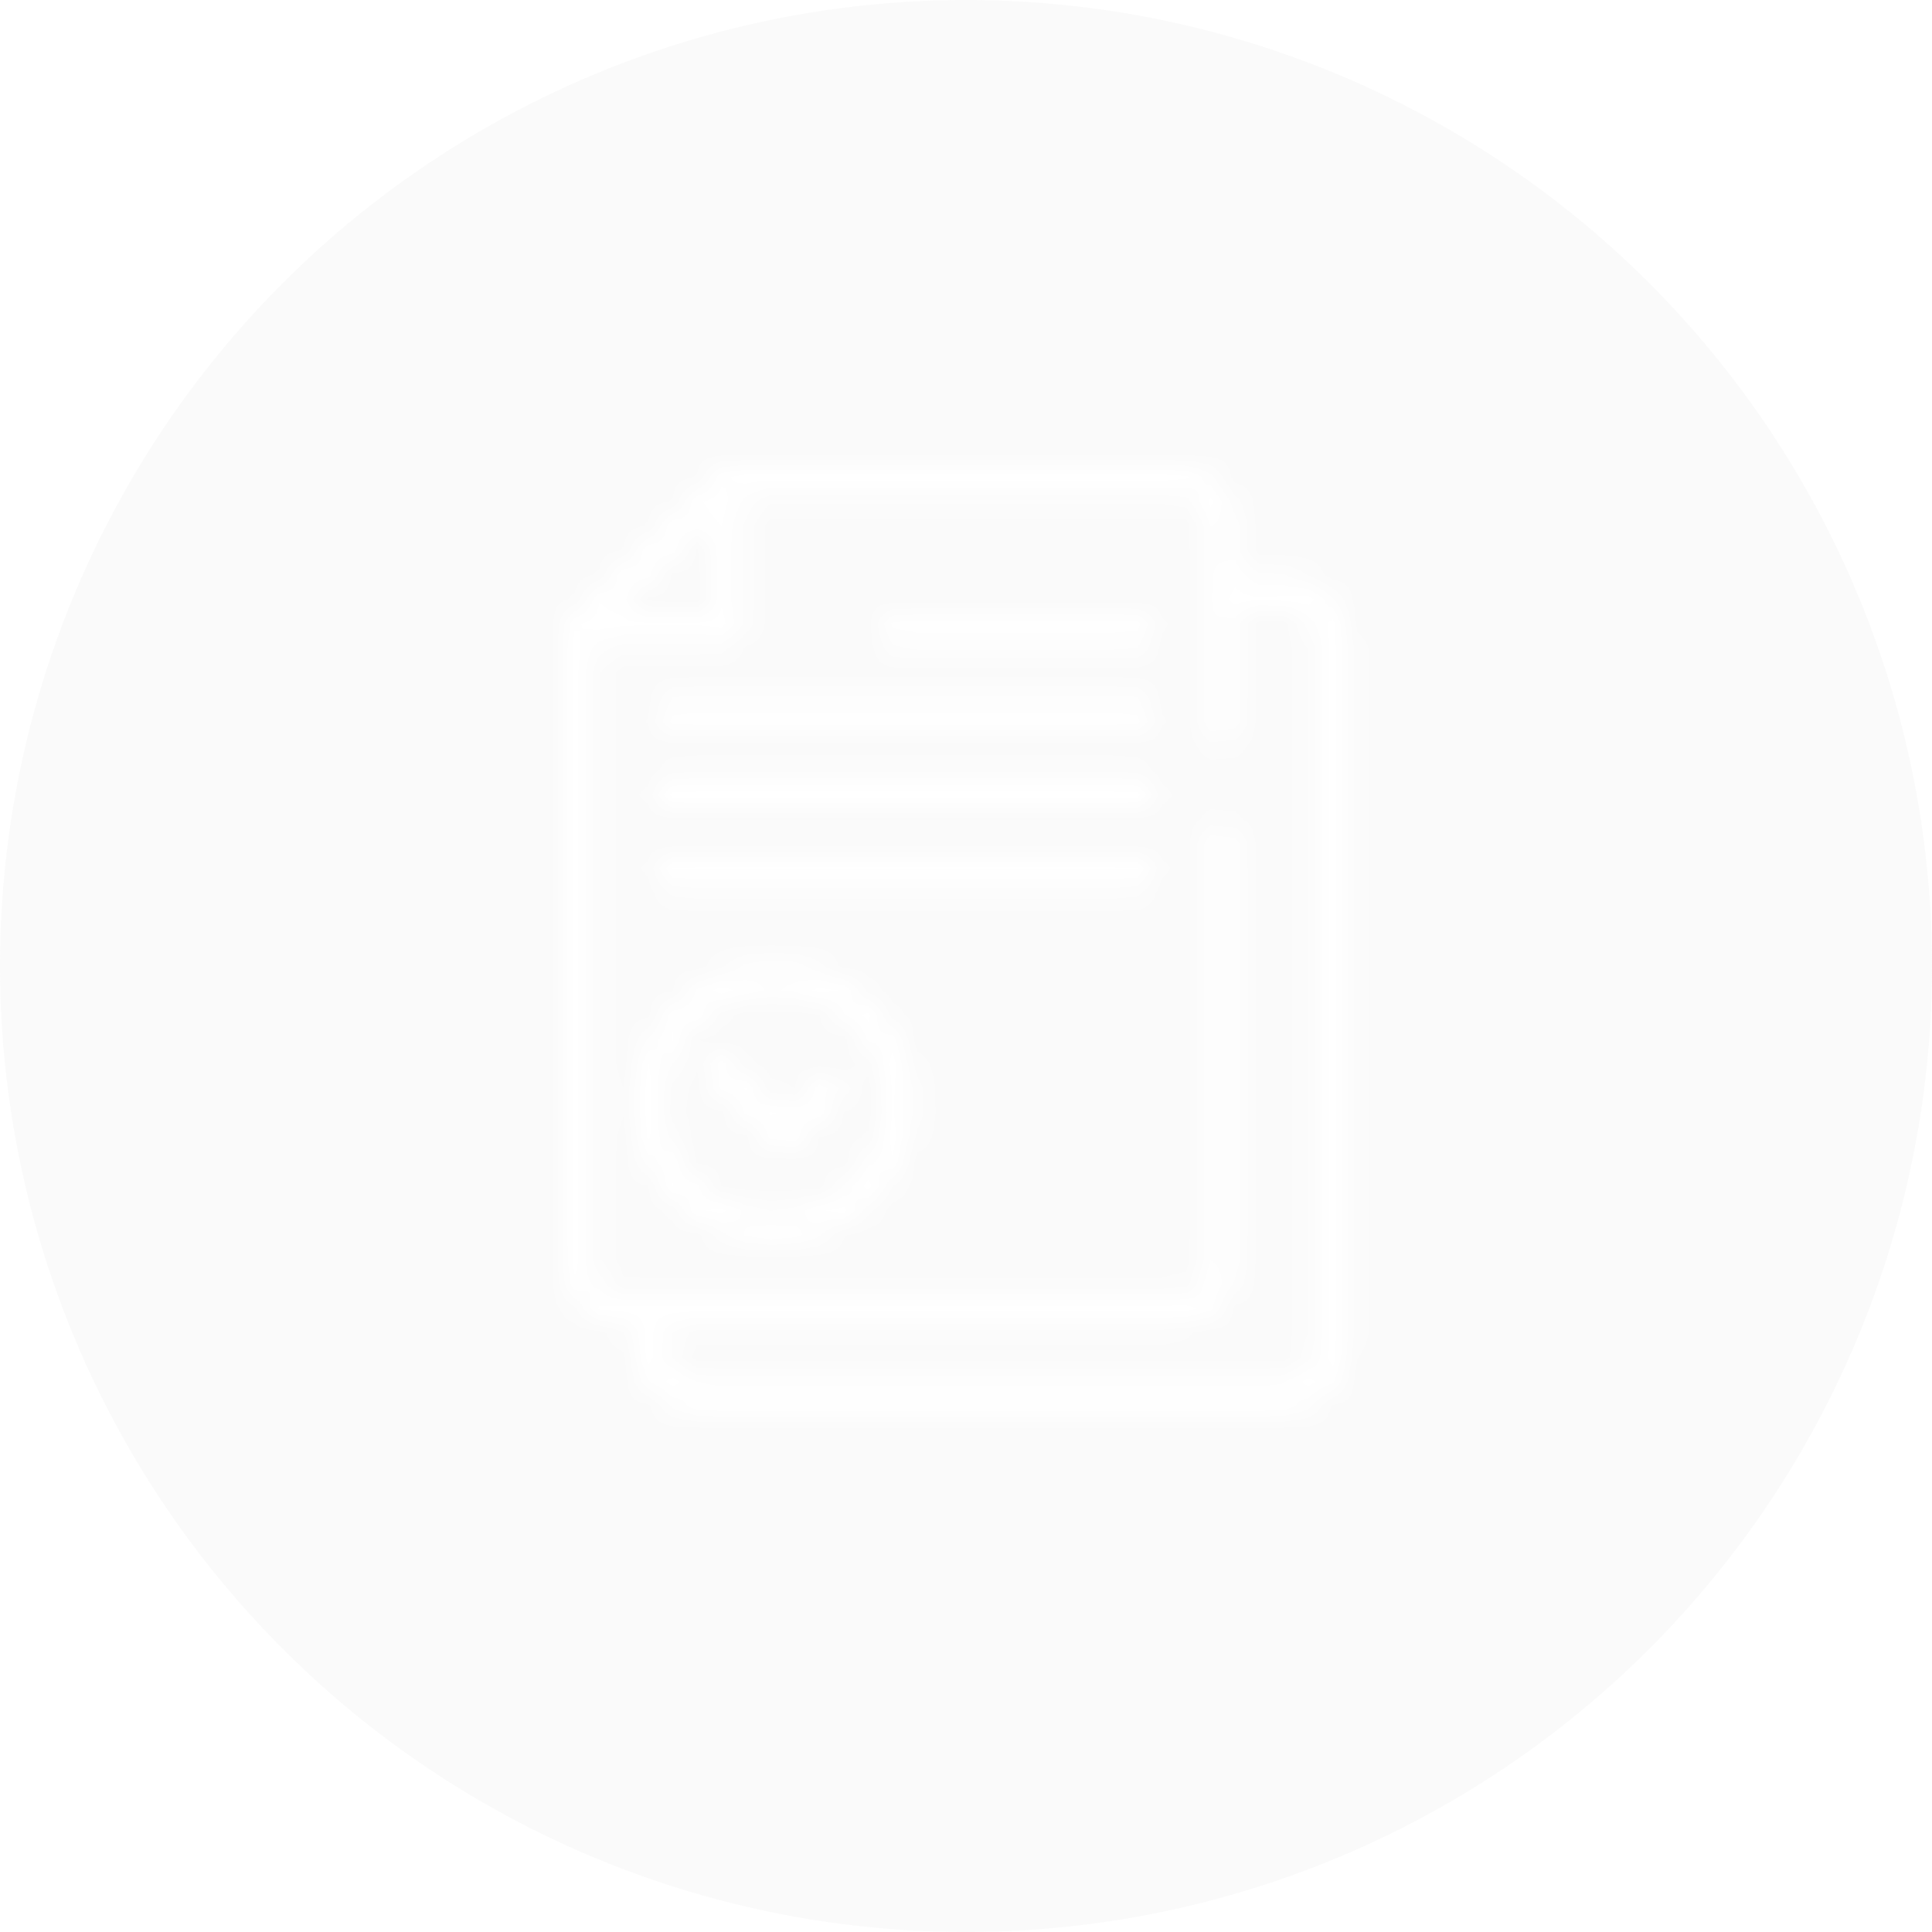 <svg width="79" height="79" viewBox="0 0 79 79" fill="none" xmlns="http://www.w3.org/2000/svg">
<g opacity="0.2" filter="url(#filter0_b)">
<circle r="39.5" transform="matrix(-1 0 0 1 39.5 39.5)" fill="#E6E6E6"/>
</g>
<mask id="path-2-inside-1" fill="white">
<path fill-rule="evenodd" clip-rule="evenodd" d="M48.221 20.304H30.451V25.735C30.451 26.095 30.157 26.387 29.795 26.387H24.311V51.808C24.311 52.408 24.799 52.894 25.403 52.894H48.221C48.824 52.894 49.313 52.408 49.313 51.808V34.23C49.313 33.87 49.607 33.578 49.968 33.578C50.33 33.578 50.624 33.87 50.624 34.23V51.808C50.624 53.128 49.548 54.198 48.221 54.198H27.374V55.09C27.374 55.78 27.934 56.34 28.624 56.34L52.44 56.34C53.13 56.34 53.69 55.78 53.69 55.09L53.69 26.194C53.69 25.503 53.13 24.944 52.44 24.944L50.624 24.944V29.857C50.624 30.217 50.33 30.508 49.968 30.508C49.607 30.508 49.313 30.217 49.313 29.857V21.39C49.313 20.79 48.824 20.304 48.221 20.304ZM50.624 23.444V21.39C50.624 20.07 49.548 19 48.221 19H29.795H29.795C29.625 19 29.458 19.066 29.333 19.19L23.193 25.274C23.067 25.398 23 25.565 23 25.735H23V51.808C23 53.128 24.076 54.198 25.403 54.198H25.874V55.09C25.874 56.608 27.105 57.84 28.624 57.84L52.44 57.84C53.959 57.84 55.19 56.608 55.19 55.09L55.19 26.194C55.19 24.675 53.959 23.444 52.44 23.444L50.624 23.444ZM29.14 21.221V25.084H25.242L29.14 21.221ZM36.495 26.51H46.67C47.013 26.51 47.289 26.212 47.289 25.843C47.289 25.475 47.013 25.177 46.67 25.177H36.495C36.154 25.177 35.876 25.475 35.876 25.843C35.876 26.212 36.154 26.51 36.495 26.51ZM27.404 29.8H46.618C46.989 29.8 47.29 29.501 47.29 29.133C47.29 28.765 46.989 28.466 46.618 28.466H27.404C27.032 28.466 26.732 28.765 26.732 29.133C26.732 29.501 27.032 29.8 27.404 29.8ZM46.618 33.089H27.404C27.032 33.089 26.732 32.79 26.732 32.422C26.732 32.054 27.032 31.755 27.404 31.755H46.618C46.989 31.755 47.29 32.054 47.29 32.422C47.29 32.79 46.989 33.089 46.618 33.089ZM27.404 36.379H46.618C46.989 36.379 47.29 36.08 47.29 35.712C47.29 35.344 46.989 35.045 46.618 35.045H27.404C27.032 35.045 26.732 35.344 26.732 35.712C26.732 36.08 27.032 36.379 27.404 36.379ZM31.648 49.533C29.18 49.533 27.179 47.542 27.179 45.087C27.179 42.632 29.18 40.642 31.648 40.642C34.117 40.642 36.117 42.632 36.117 45.087C36.117 47.542 34.117 49.533 31.648 49.533ZM31.648 50.866C28.44 50.866 25.839 48.279 25.839 45.087C25.839 41.896 28.44 39.308 31.648 39.308C34.857 39.308 37.458 41.896 37.458 45.087C37.458 48.279 34.857 50.866 31.648 50.866ZM28.943 43.279C28.68 43.538 28.677 43.961 28.937 44.222L31.586 46.89C31.711 47.016 31.882 47.087 32.06 47.088C32.239 47.089 32.41 47.018 32.536 46.893L34.357 45.082C34.619 44.822 34.619 44.4 34.357 44.139C34.096 43.879 33.671 43.879 33.409 44.139L32.066 45.475L29.891 43.285C29.631 43.023 29.207 43.021 28.943 43.279Z"/>
</mask>
<path d="M30.451 20.304H28.951V18.804H30.451V20.304ZM24.311 26.387H22.811V24.887H24.311V26.387ZM27.374 54.198H25.874V52.698H27.374V54.198ZM28.624 56.34V57.84V56.34ZM52.44 56.34L52.44 54.84H52.44V56.34ZM53.69 55.09H55.19H53.69ZM53.69 26.194H52.19H53.69ZM52.44 24.944L52.44 23.444H52.44V24.944ZM50.624 24.944H49.124V23.444L50.624 23.444L50.624 24.944ZM50.624 23.444L50.624 24.944L49.124 24.944V23.444H50.624ZM29.795 19L29.794 17.5H29.795V19ZM29.333 19.19L28.277 18.125V18.125L29.333 19.19ZM23.193 25.274L24.249 26.339L24.249 26.339L23.193 25.274ZM23 25.735L24.5 25.736L24.5 27.235H23V25.735ZM23 25.735H21.5V24.235H23V25.735ZM25.874 54.198V52.698H27.374V54.198H25.874ZM28.624 57.84V59.34V57.84ZM52.44 57.84L52.44 56.34H52.44V57.84ZM55.19 55.09H56.69H55.19ZM55.19 26.194H53.69H55.19ZM52.44 23.444L52.44 21.944H52.44V23.444ZM29.14 25.084H30.64V26.584H29.14V25.084ZM29.14 21.221L28.084 20.156L30.64 17.623V21.221H29.14ZM25.242 25.084V26.584H21.597L24.186 24.018L25.242 25.084ZM28.937 44.222L27.873 45.279V45.279L28.937 44.222ZM31.586 46.89L30.521 47.947L30.521 47.947L31.586 46.89ZM32.06 47.088L32.056 48.588L32.06 47.088ZM32.536 46.893L33.594 47.956L33.594 47.956L32.536 46.893ZM34.357 45.082L33.3 44.019H33.3L34.357 45.082ZM34.357 44.139L35.415 43.076L35.415 43.076L34.357 44.139ZM33.409 44.139L34.467 45.203L33.409 44.139ZM32.066 45.475L33.123 46.539L32.059 47.597L31.001 46.532L32.066 45.475ZM29.891 43.285L28.827 44.342V44.342L29.891 43.285ZM30.451 18.804H48.221V21.804H30.451V18.804ZM28.951 25.735V20.304H31.951V25.735H28.951ZM29.795 24.887C29.336 24.887 28.951 25.259 28.951 25.735H31.951C31.951 26.931 30.978 27.887 29.795 27.887V24.887ZM24.311 24.887H29.795V27.887H24.311V24.887ZM22.811 51.808V26.387H25.811V51.808H22.811ZM25.403 54.394C23.979 54.394 22.811 53.244 22.811 51.808H25.811C25.811 51.572 25.62 51.394 25.403 51.394V54.394ZM48.221 54.394H25.403V51.394H48.221V54.394ZM50.813 51.808C50.813 53.244 49.645 54.394 48.221 54.394V51.394C48.003 51.394 47.813 51.572 47.813 51.808H50.813ZM50.813 34.23V51.808H47.813V34.23H50.813ZM49.968 35.078C50.428 35.078 50.813 34.706 50.813 34.23H47.813C47.813 33.034 48.786 32.078 49.968 32.078V35.078ZM49.124 34.23C49.124 34.706 49.51 35.078 49.968 35.078V32.078C51.151 32.078 52.124 33.034 52.124 34.23H49.124ZM49.124 51.808V34.23H52.124V51.808H49.124ZM48.221 52.698C48.727 52.698 49.124 52.292 49.124 51.808H52.124C52.124 53.964 50.369 55.698 48.221 55.698V52.698ZM27.374 52.698H48.221V55.698H27.374V52.698ZM25.874 55.09V54.198H28.874V55.09H25.874ZM28.624 57.84C27.105 57.84 25.874 56.608 25.874 55.09H28.874C28.874 54.952 28.762 54.84 28.624 54.84V57.84ZM52.44 57.84L28.624 57.84V54.84L52.44 54.84L52.44 57.84ZM55.19 55.09C55.19 56.608 53.959 57.84 52.44 57.84V54.84C52.302 54.84 52.19 54.952 52.19 55.09H55.19ZM55.19 26.194L55.19 55.09H52.19L52.19 26.194H55.19ZM52.44 23.444C53.959 23.444 55.19 24.675 55.19 26.194H52.19C52.19 26.332 52.302 26.444 52.44 26.444V23.444ZM50.624 23.444L52.44 23.444L52.44 26.444L50.624 26.444L50.624 23.444ZM49.124 29.857V24.944H52.124V29.857H49.124ZM49.968 29.008C49.51 29.008 49.124 29.381 49.124 29.857H52.124C52.124 31.052 51.151 32.008 49.968 32.008V29.008ZM50.813 29.857C50.813 29.381 50.428 29.008 49.968 29.008V32.008C48.786 32.008 47.813 31.052 47.813 29.857H50.813ZM50.813 21.39V29.857H47.813V21.39H50.813ZM48.221 18.804C49.645 18.804 50.813 19.954 50.813 21.39H47.813C47.813 21.626 48.003 21.804 48.221 21.804V18.804ZM52.124 21.39V23.444H49.124V21.39H52.124ZM48.221 17.5C50.369 17.5 52.124 19.234 52.124 21.39H49.124C49.124 20.906 48.727 20.5 48.221 20.5V17.5ZM29.795 17.5H48.221V20.5H29.795V17.5ZM29.795 17.5H29.795V20.5H29.795V17.5ZM28.277 18.125C28.69 17.716 29.239 17.5 29.794 17.5L29.796 20.5C30.011 20.5 30.226 20.416 30.389 20.256L28.277 18.125ZM22.137 24.208L28.277 18.125L30.389 20.256L24.249 26.339L22.137 24.208ZM21.5 25.735C21.5 25.172 21.722 24.62 22.137 24.208L24.249 26.339C24.412 26.177 24.5 25.959 24.5 25.736L21.5 25.735ZM23 24.235H23V27.235H23V24.235ZM21.5 51.808V25.735H24.5V51.808H21.5ZM25.403 55.698C23.255 55.698 21.5 53.964 21.5 51.808H24.5C24.5 52.292 24.897 52.698 25.403 52.698V55.698ZM25.874 55.698H25.403V52.698H25.874V55.698ZM24.374 55.09V54.198H27.374V55.09H24.374ZM28.624 59.34C26.277 59.34 24.374 57.437 24.374 55.09H27.374C27.374 55.78 27.934 56.34 28.624 56.34V59.34ZM52.44 59.34L28.624 59.34V56.34L52.44 56.34L52.44 59.34ZM56.69 55.09C56.69 57.437 54.787 59.34 52.44 59.34V56.34C53.13 56.34 53.69 55.78 53.69 55.09H56.69ZM56.69 26.194L56.69 55.09H53.69L53.69 26.194H56.69ZM52.44 21.944C54.787 21.944 56.69 23.846 56.69 26.194H53.69C53.69 25.503 53.13 24.944 52.44 24.944V21.944ZM50.624 21.944L52.44 21.944L52.44 24.944L50.624 24.944L50.624 21.944ZM27.64 25.084V21.221H30.64V25.084H27.64ZM25.242 23.584H29.14V26.584H25.242V23.584ZM30.196 22.287L26.298 26.149L24.186 24.018L28.084 20.156L30.196 22.287ZM46.67 28.01H36.495V25.01H46.67V28.01ZM48.789 25.843C48.789 26.932 47.945 28.01 46.67 28.01V25.01C46.08 25.01 45.789 25.491 45.789 25.843H48.789ZM46.67 23.677C47.945 23.677 48.789 24.755 48.789 25.843H45.789C45.789 26.196 46.08 26.677 46.67 26.677V23.677ZM36.495 23.677H46.67V26.677H36.495V23.677ZM34.376 25.843C34.376 24.754 35.222 23.677 36.495 23.677V26.677C37.085 26.677 37.376 26.196 37.376 25.843H34.376ZM36.495 28.01C35.222 28.01 34.376 26.933 34.376 25.843H37.376C37.376 25.491 37.085 25.01 36.495 25.01V28.01ZM46.618 31.3H27.404V28.3H46.618V31.3ZM48.79 29.133C48.79 30.339 47.808 31.3 46.618 31.3V28.3C46.17 28.3 45.79 28.663 45.79 29.133H48.79ZM46.618 26.966C47.808 26.966 48.79 27.927 48.79 29.133H45.79C45.79 29.603 46.17 29.966 46.618 29.966V26.966ZM27.404 26.966H46.618V29.966H27.404V26.966ZM25.232 29.133C25.232 27.927 26.213 26.966 27.404 26.966V29.966C27.851 29.966 28.232 29.603 28.232 29.133H25.232ZM27.404 31.3C26.213 31.3 25.232 30.339 25.232 29.133H28.232C28.232 28.663 27.851 28.3 27.404 28.3V31.3ZM27.404 31.589H46.618V34.589H27.404V31.589ZM28.232 32.422C28.232 31.953 27.851 31.589 27.404 31.589V34.589C26.213 34.589 25.232 33.628 25.232 32.422H28.232ZM27.404 33.255C27.851 33.255 28.232 32.892 28.232 32.422H25.232C25.232 31.216 26.213 30.255 27.404 30.255V33.255ZM46.618 33.255H27.404V30.255H46.618V33.255ZM45.79 32.422C45.79 32.892 46.17 33.255 46.618 33.255V30.255C47.808 30.255 48.79 31.216 48.79 32.422H45.79ZM46.618 31.589C46.17 31.589 45.79 31.953 45.79 32.422H48.79C48.79 33.628 47.808 34.589 46.618 34.589V31.589ZM46.618 37.879H27.404V34.879H46.618V37.879ZM48.79 35.712C48.79 36.918 47.808 37.879 46.618 37.879V34.879C46.17 34.879 45.79 35.242 45.79 35.712H48.79ZM46.618 33.545C47.808 33.545 48.79 34.506 48.79 35.712H45.79C45.79 36.182 46.17 36.545 46.618 36.545V33.545ZM27.404 33.545H46.618V36.545H27.404V33.545ZM25.232 35.712C25.232 34.506 26.213 33.545 27.404 33.545V36.545C27.851 36.545 28.232 36.182 28.232 35.712H25.232ZM27.404 37.879C26.213 37.879 25.232 36.918 25.232 35.712H28.232C28.232 35.242 27.851 34.879 27.404 34.879V37.879ZM28.679 45.087C28.679 46.706 30.001 48.033 31.648 48.033V51.033C28.359 51.033 25.679 48.378 25.679 45.087H28.679ZM31.648 42.142C30.001 42.142 28.679 43.468 28.679 45.087H25.679C25.679 41.796 28.359 39.142 31.648 39.142V42.142ZM34.617 45.087C34.617 43.468 33.296 42.142 31.648 42.142V39.142C34.938 39.142 37.617 41.796 37.617 45.087H34.617ZM31.648 48.033C33.296 48.033 34.617 46.706 34.617 45.087H37.617C37.617 48.378 34.938 51.033 31.648 51.033V48.033ZM27.339 45.087C27.339 47.443 29.261 49.366 31.648 49.366V52.366C27.619 52.366 24.339 49.115 24.339 45.087H27.339ZM31.648 40.808C29.261 40.808 27.339 42.731 27.339 45.087H24.339C24.339 41.06 27.619 37.808 31.648 37.808V40.808ZM35.958 45.087C35.958 42.731 34.036 40.808 31.648 40.808V37.808C35.678 37.808 38.958 41.06 38.958 45.087H35.958ZM31.648 49.366C34.036 49.366 35.958 47.443 35.958 45.087H38.958C38.958 49.115 35.678 52.366 31.648 52.366V49.366ZM27.873 45.279C27.027 44.427 27.035 43.051 27.892 42.209L29.994 44.349C30.324 44.026 30.328 43.494 30.002 43.166L27.873 45.279ZM30.521 47.947L27.873 45.279L30.002 43.166L32.65 45.833L30.521 47.947ZM32.056 48.588C31.48 48.586 30.928 48.356 30.521 47.947L32.65 45.833C32.494 45.676 32.283 45.589 32.065 45.588L32.056 48.588ZM33.594 47.956C33.185 48.363 32.631 48.59 32.056 48.588L32.065 45.588C31.847 45.587 31.636 45.673 31.479 45.829L33.594 47.956ZM35.415 46.146L33.594 47.956L31.479 45.829L33.3 44.019L35.415 46.146ZM35.415 43.076C36.267 43.923 36.266 45.299 35.415 46.146L33.3 44.019C32.972 44.345 32.972 44.877 33.299 45.203L35.415 43.076ZM32.352 43.075C33.199 42.233 34.569 42.233 35.415 43.076L33.299 45.203C33.623 45.524 34.144 45.524 34.467 45.203L32.352 43.075ZM31.008 44.412L32.352 43.075L34.467 45.203L33.123 46.539L31.008 44.412ZM30.956 42.228L33.13 44.418L31.001 46.532L28.827 44.342L30.956 42.228ZM27.892 42.209C28.744 41.372 30.114 41.381 30.956 42.228L28.827 44.342C29.148 44.666 29.669 44.669 29.994 44.349L27.892 42.209Z" fill="white" mask="url(#path-2-inside-1)"/>
<defs>
<filter id="filter0_b" x="-5" y="-5" width="89" height="89" filterUnits="userSpaceOnUse" color-interpolation-filters="sRGB">
<feFlood flood-opacity="0" result="BackgroundImageFix"/>
<feGaussianBlur in="BackgroundImage" stdDeviation="2.5"/>
<feComposite in2="SourceAlpha" operator="in" result="effect1_backgroundBlur"/>
<feBlend mode="normal" in="SourceGraphic" in2="effect1_backgroundBlur" result="shape"/>
</filter>
</defs>
</svg>
